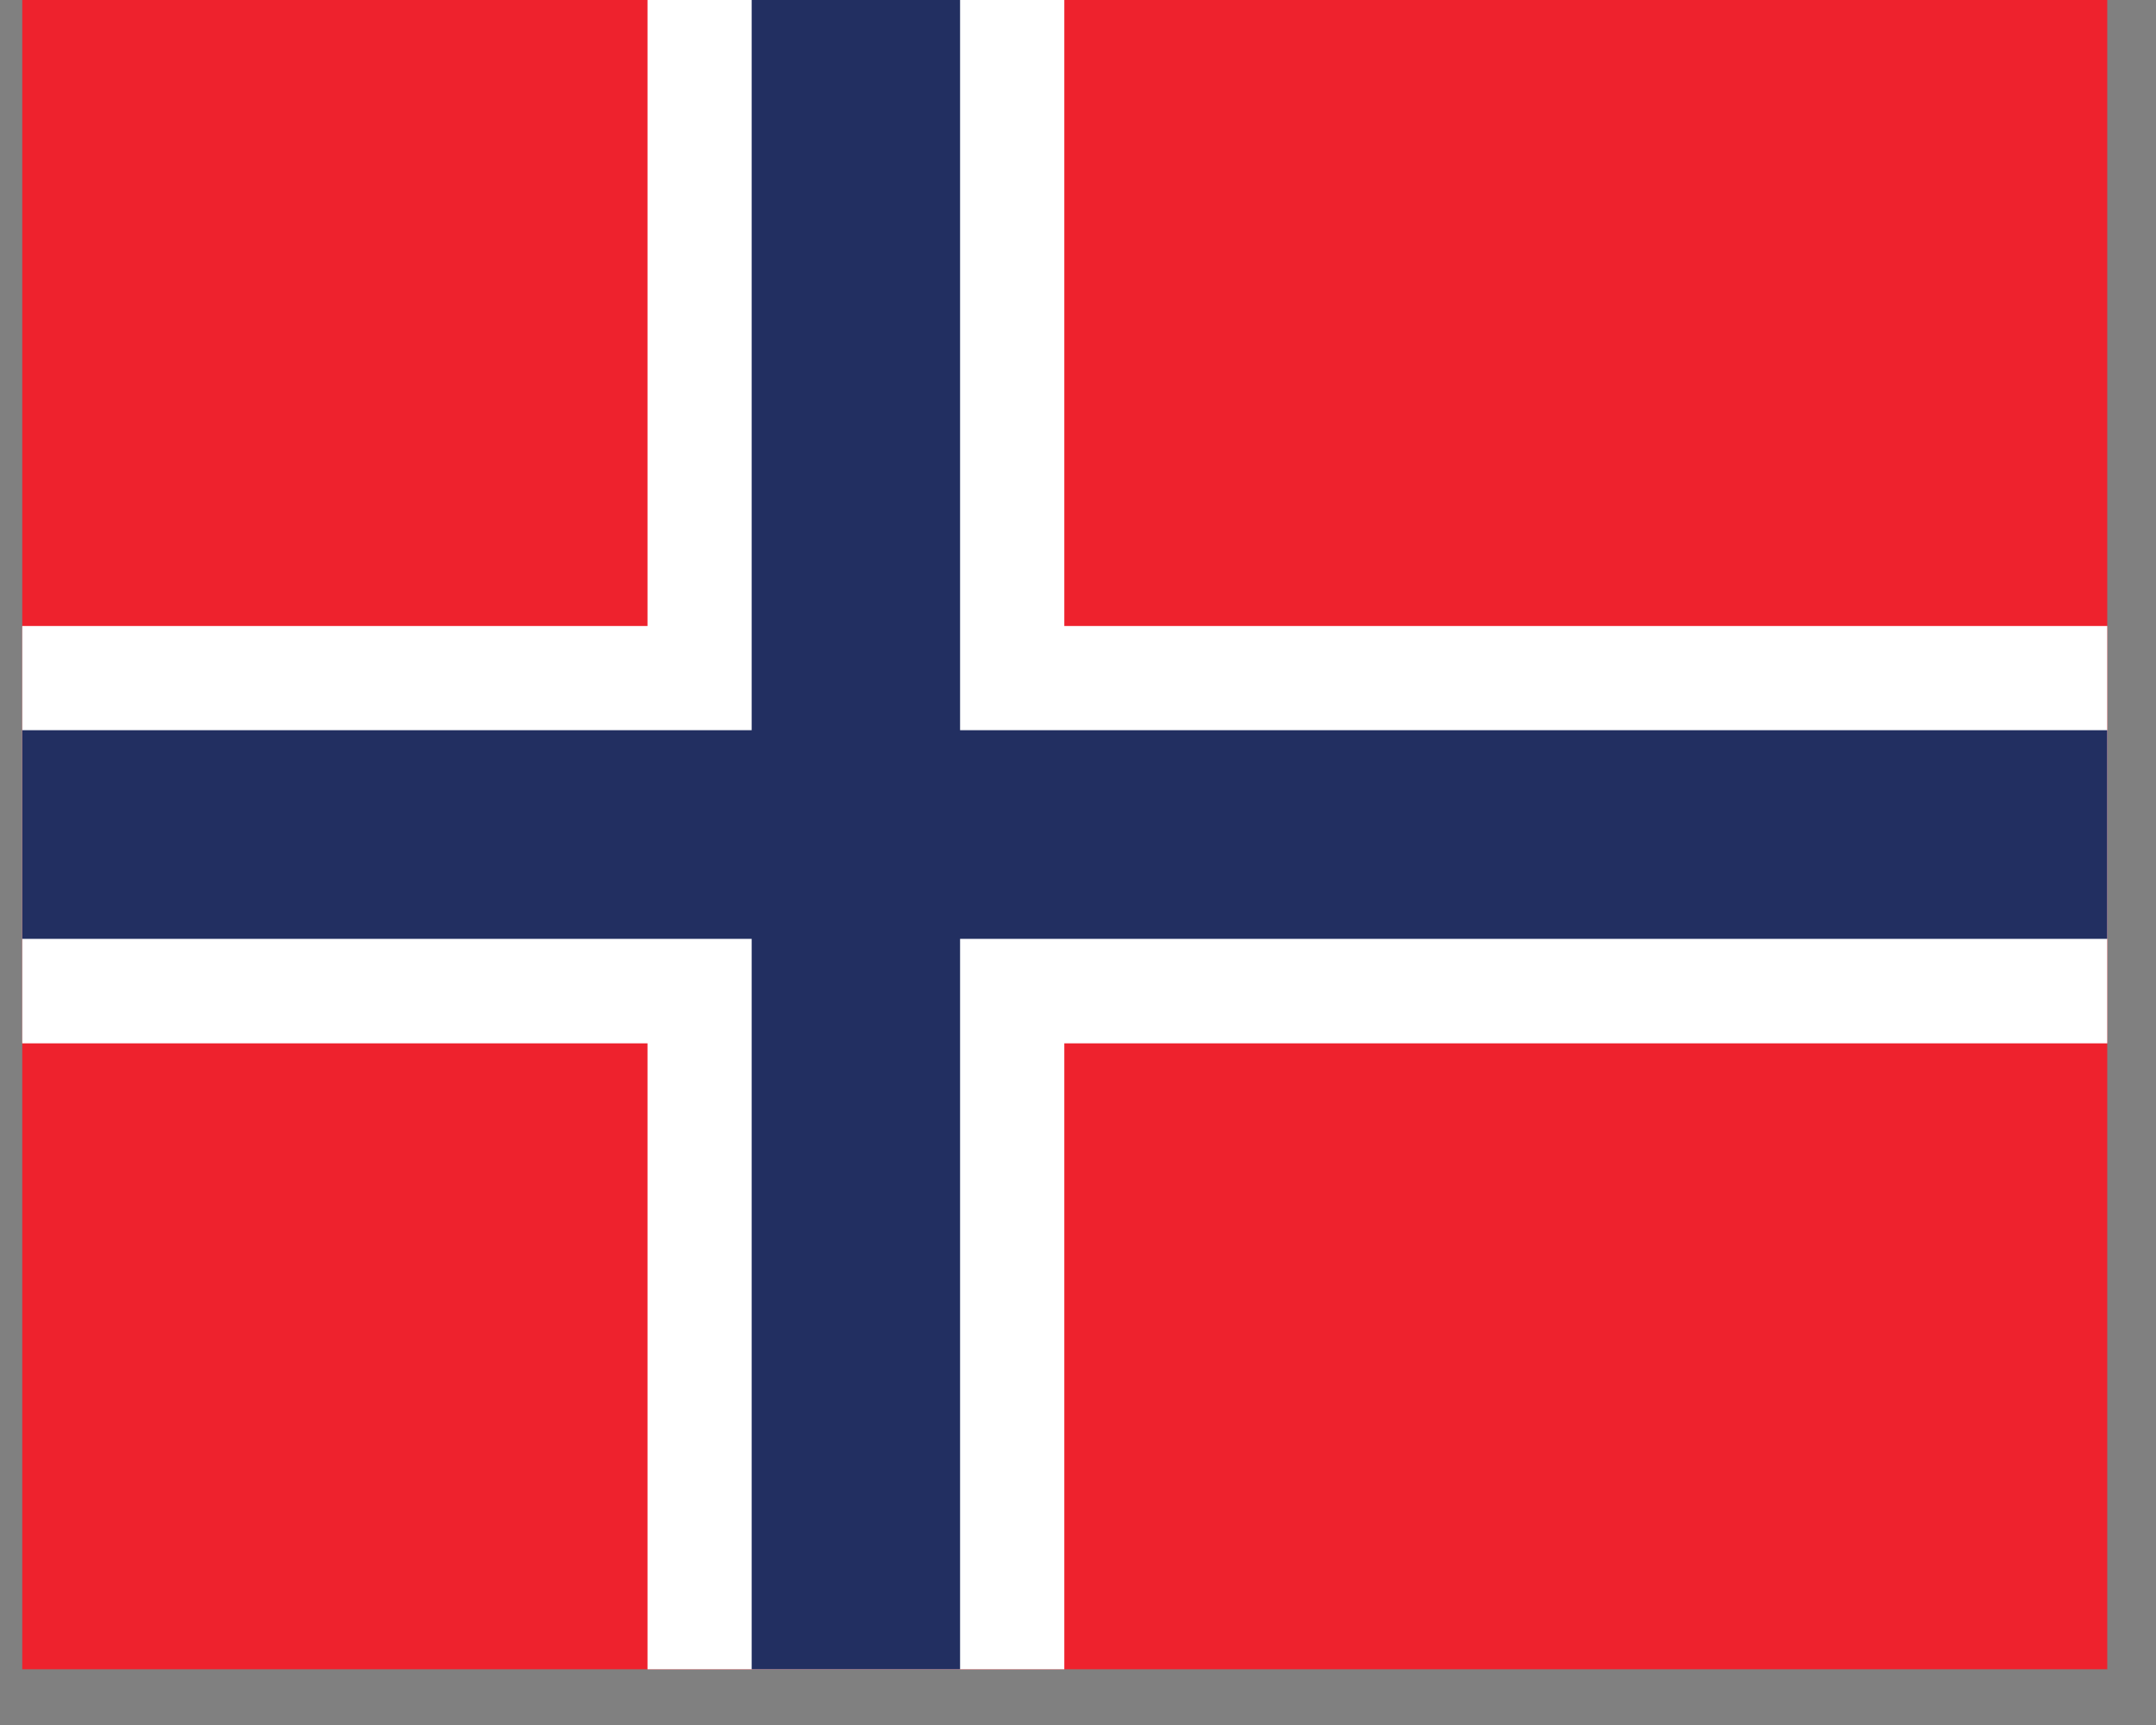 <svg xmlns="http://www.w3.org/2000/svg" xmlns:xlink="http://www.w3.org/1999/xlink" width="50" zoomAndPan="magnify" viewBox="0 0 37.5 30" height="40" preserveAspectRatio="xMidYMid meet" version="1.0"><rect x="0" y="0" width="37.5" height="30" fill="#808080" stroke="none"/><defs><clipPath id="8acaeb7c6d"><path d="M 0.387 0 L 36.652 0 L 36.652 29.031 L 0.387 29.031 Z M 0.387 0 " clip-rule="nonzero"/></clipPath><clipPath id="11eb565834"><path d="M 11.254 0 L 18.547 0 L 18.547 29.031 L 11.254 29.031 Z M 11.254 0 " clip-rule="nonzero"/></clipPath><clipPath id="e5fba9fbee"><path d="M 0.387 10.879 L 36.652 10.879 L 36.652 18.18 L 0.387 18.18 Z M 0.387 10.879 " clip-rule="nonzero"/></clipPath><clipPath id="e71ee5c591"><path d="M 13.039 0 L 16.723 0 L 16.723 29.031 L 13.039 29.031 Z M 13.039 0 " clip-rule="nonzero"/></clipPath><clipPath id="707eea33ee"><path d="M 0.387 12.668 L 36.652 12.668 L 36.652 16.355 L 0.387 16.355 Z M 0.387 12.668 " clip-rule="nonzero"/></clipPath></defs><g clip-path="url(#8acaeb7c6d)"><path fill="#ee222d" d="M 0.387 0 L 40.258 0 L 40.258 29.031 L 0.387 29.031 L 0.387 0 " fill-opacity="1" fill-rule="nonzero"/></g><g clip-path="url(#11eb565834)"><path fill="#ffffff" d="M 11.262 0 L 18.512 0 L 18.512 29.031 L 11.262 29.031 L 11.262 0 " fill-opacity="1" fill-rule="nonzero"/></g><g clip-path="url(#e5fba9fbee)"><path fill="#ffffff" d="M 0.387 10.887 L 40.258 10.887 L 40.258 18.145 L 0.387 18.145 L 0.387 10.887 " fill-opacity="1" fill-rule="nonzero"/></g><g clip-path="url(#e71ee5c591)"><path fill="#222f61" d="M 13.074 0 L 16.699 0 L 16.699 29.031 L 13.074 29.031 L 13.074 0 " fill-opacity="1" fill-rule="nonzero"/></g><g clip-path="url(#707eea33ee)"><path fill="#222f61" d="M 0.387 12.699 L 40.258 12.699 L 40.258 16.328 L 0.387 16.328 L 0.387 12.699 " fill-opacity="1" fill-rule="nonzero"/></g></svg>